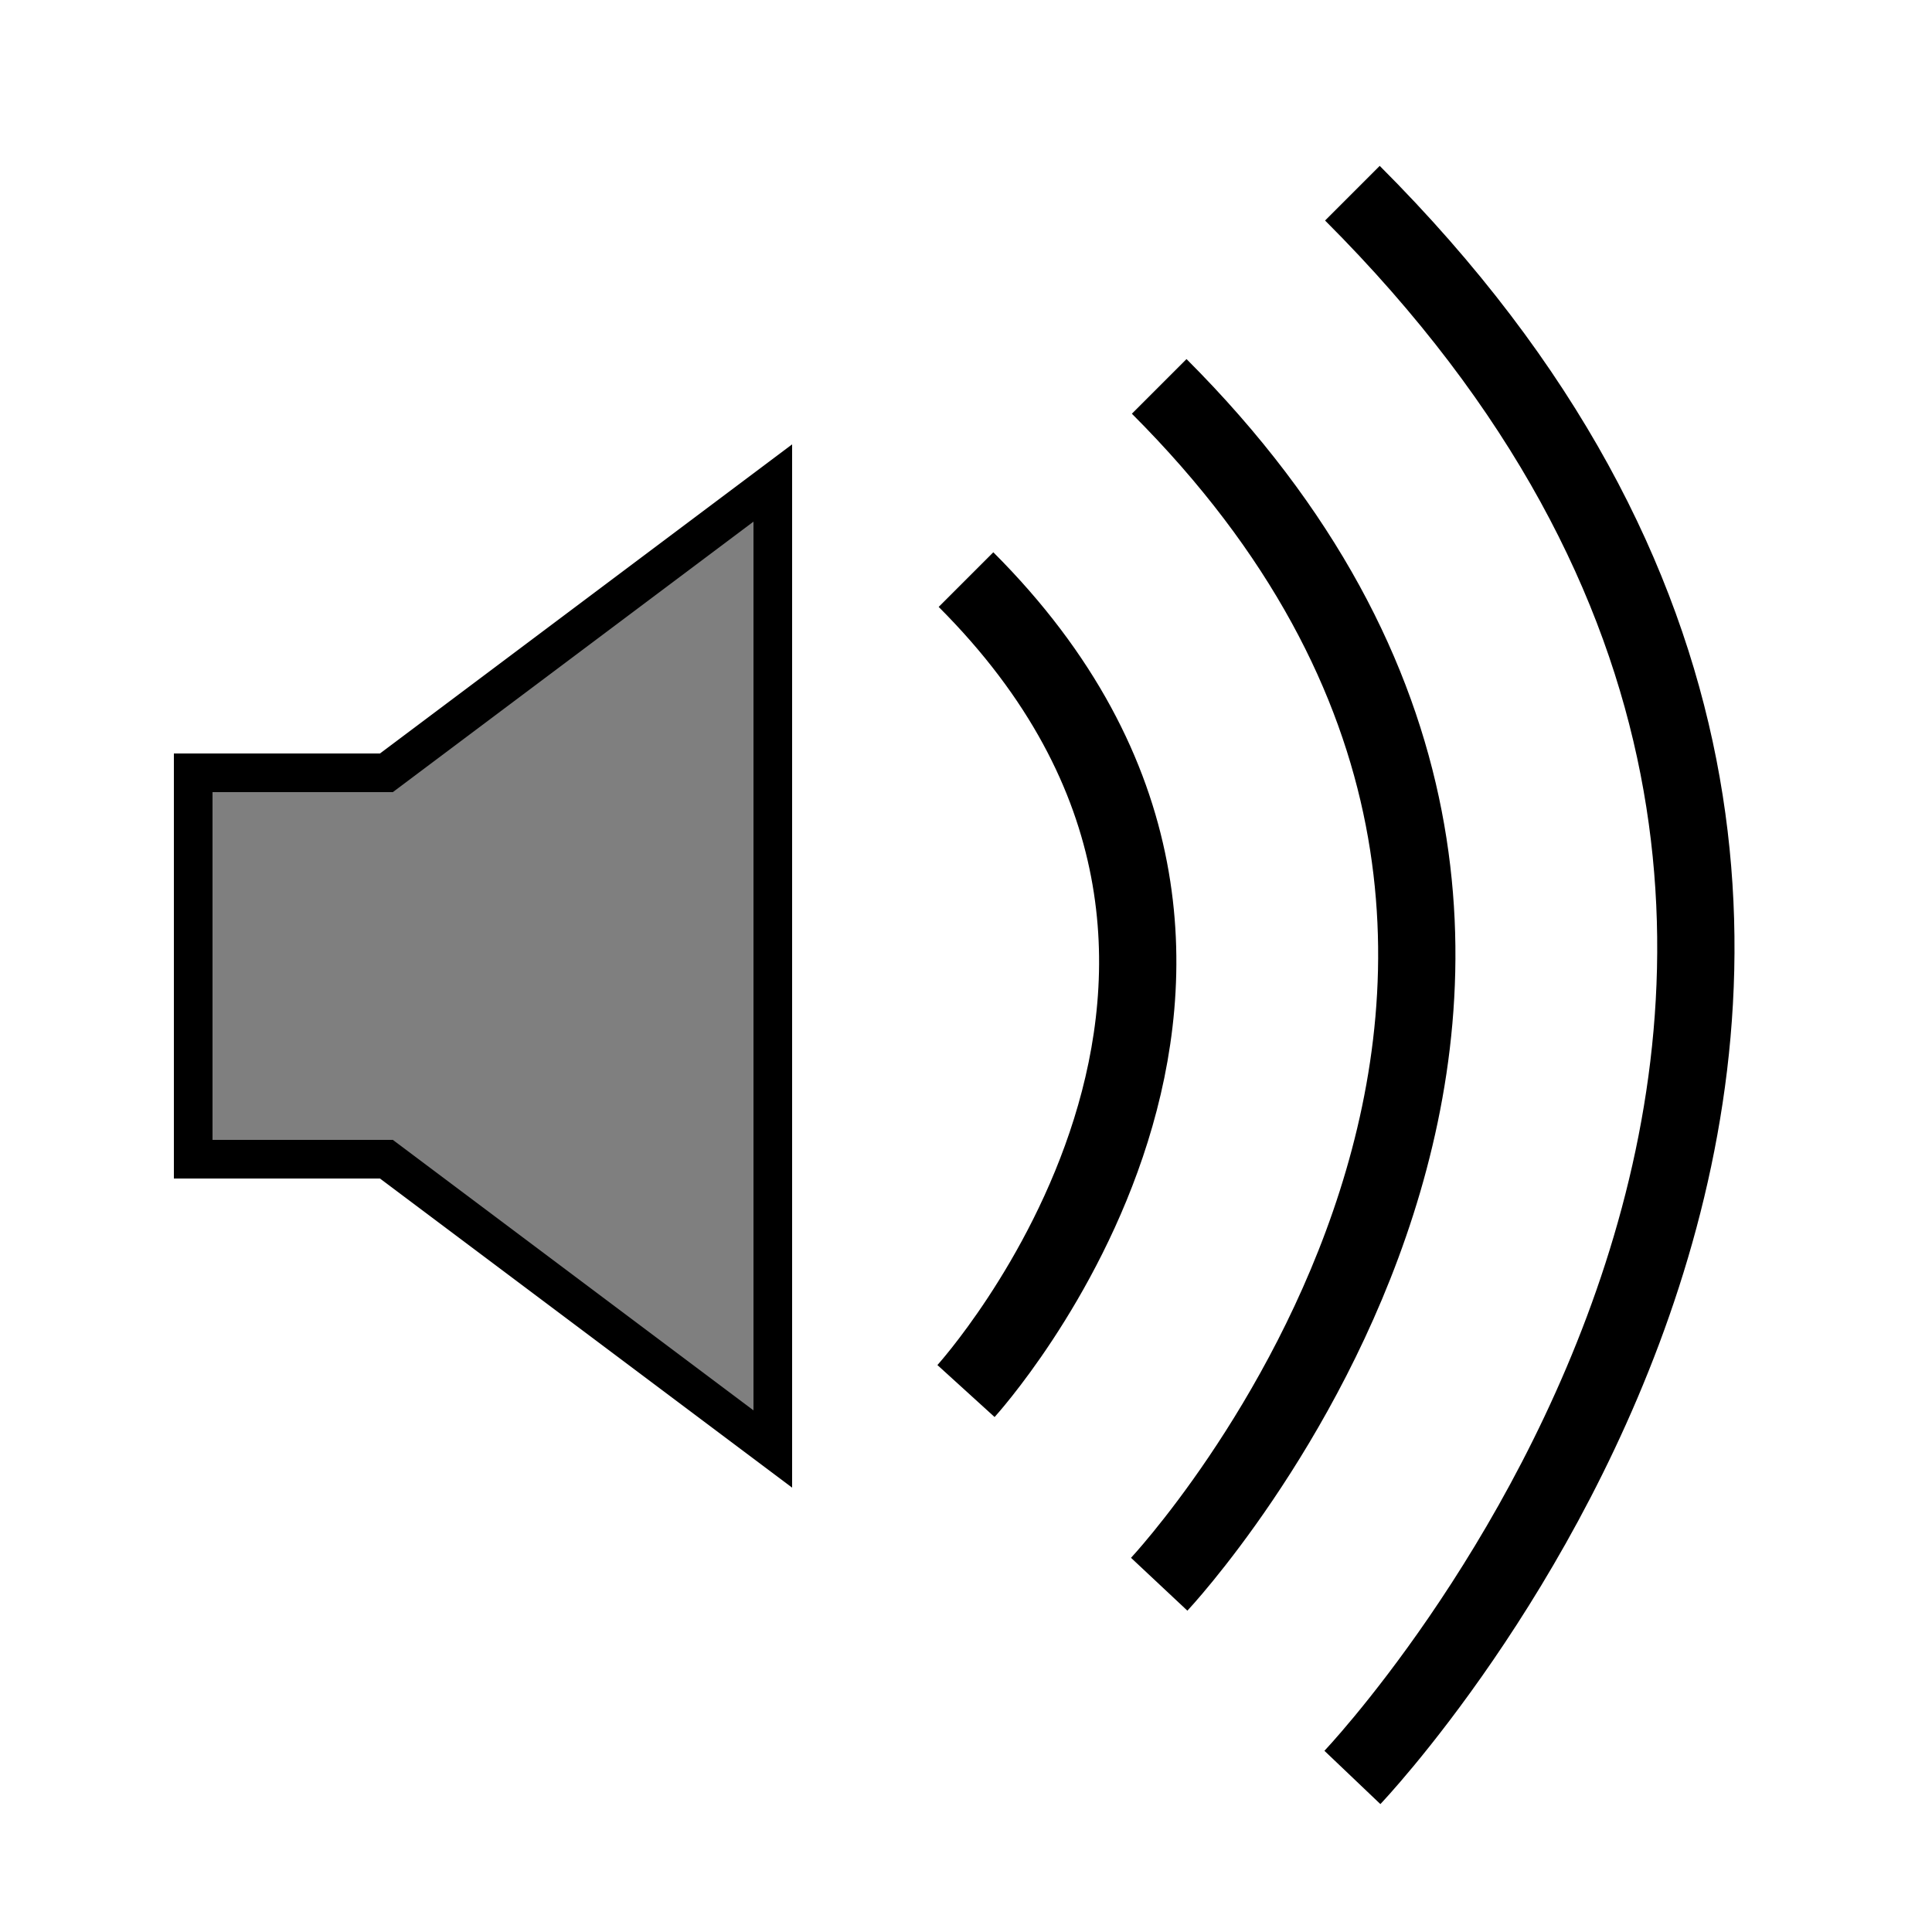 <?xml version="1.0" encoding="UTF-8"?>
<svg xmlns="http://www.w3.org/2000/svg" version="1.1" height="100" width="100">
	<polygon 
        points="10 60,  10 40,  20 40,  40 25, 40 75, 20 60, 10 60"
        style="fill: black; fill-opacity: 0.5; stroke: black;
            stroke-width: 2;"/> 
    <path d="m 50,30 c 20,20 0,42 0,42" style="fill:none;stroke:#000000;stroke-width:4"/>
    <path d="m 60,20 c 30,30 0,62 0,62" style="fill:none;stroke:#000000;stroke-width:4"/>
    <path d="m 70,10 c 40,40 0,82 0,82" style="fill:none;stroke:#000000;stroke-width:4"/>
</svg>